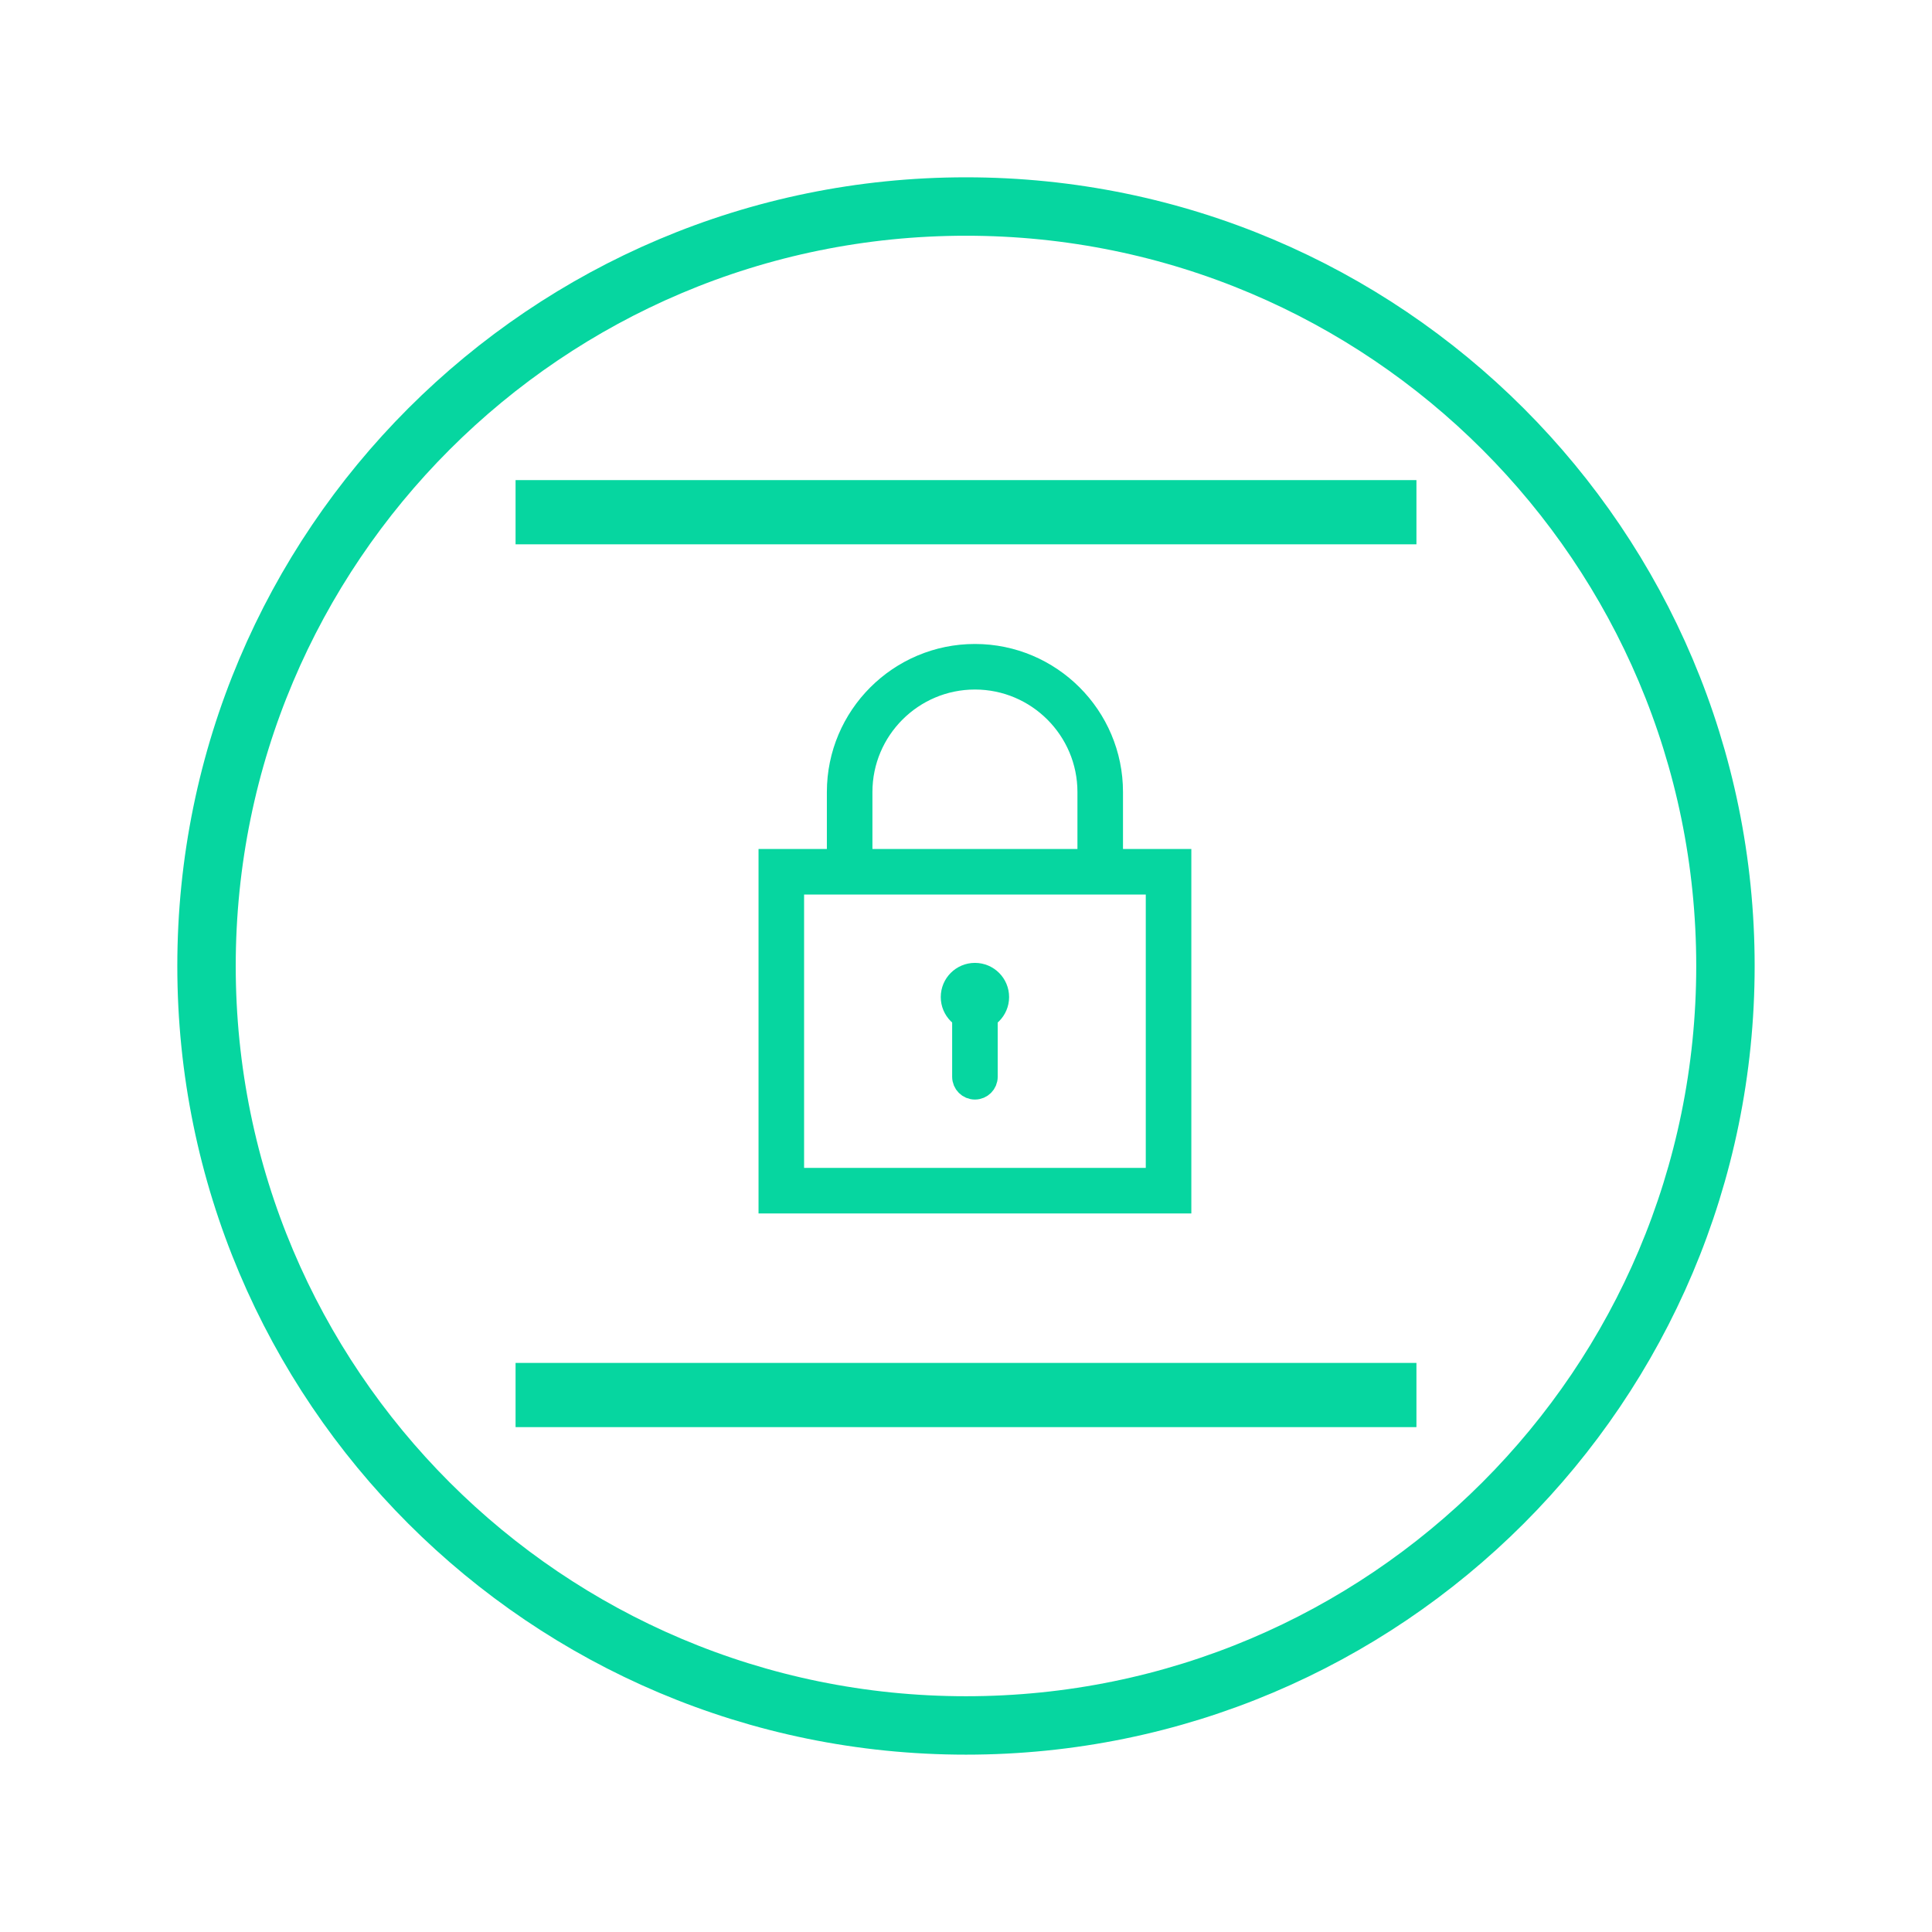 <svg xmlns="http://www.w3.org/2000/svg" xmlns:xlink="http://www.w3.org/1999/xlink" version="1.1" width="210" height="210" viewBox="0 0 210 210" xml:space="preserve">
<desc>Created with Fabric.js 3.5.0</desc>
<defs>
</defs>
<rect x="0" y="0" width="100%" height="100%" fill="#ffffff"/>
<g transform="matrix(1.27 0 0 1.27 104.998 104.998)" id="752902">
<path style="stroke: rgb(6,214,160); stroke-width: 5; stroke-dasharray: none; stroke-linecap: butt; stroke-dashoffset: 0; stroke-linejoin: miter; stroke-miterlimit: 4; is-custom-font: none; font-file-url: none; fill: none; fill-rule: nonzero; opacity: 1;" vector-effect="non-scaling-stroke" transform=" translate(-67.5, -67.5)" d="M 132.5 67.5 C 132.5 103.399 103.399 132.5 67.5 132.5 C 31.602 132.5 2.5 103.399 2.5 67.5 C 2.5 31.602 31.602 2.5 67.5 2.5 C 103.399 2.5 132.5 31.602 132.5 67.5 Z" stroke-linecap="round"/>
</g>
<g transform="matrix(1.238 0 0 1.238 105.352 100.328)" id="218345">
<g style="" vector-effect="non-scaling-stroke">
		<g transform="matrix(1 0 0 1 0.5 6.5)" id="986714">
<circle style="stroke: rgb(6,214,160); stroke-width: 2; stroke-dasharray: none; stroke-linecap: butt; stroke-dashoffset: 0; stroke-linejoin: miter; stroke-miterlimit: 4; is-custom-font: none; font-file-url: none; fill: rgb(6,214,160); fill-rule: nonzero; opacity: 1;" cx="0" cy="0" r="2"/>
</g>
		<g transform="matrix(1 0 0 1 0.5 10.5)" id="717028">
<path style="stroke: rgb(6,214,160); stroke-width: 2; stroke-dasharray: none; stroke-linecap: butt; stroke-dashoffset: 0; stroke-linejoin: miter; stroke-miterlimit: 4; is-custom-font: none; font-file-url: none; fill: rgb(6,214,160); fill-rule: nonzero; opacity: 1;" transform=" translate(-24, -34)" d="M 24 38 c -0.553 0 -1 -0.447 -1 -1 v -6 c 0 -0.553 0.447 -1 1 -1 s 1 0.447 1 1 v 6 C 25 37.553 24.553 38 24 38 z" stroke-linecap="round"/>
</g>
		<g transform="matrix(1 0 0 1 0.5 9.5)" id="985066">
<path style="stroke: rgb(6,214,160); stroke-width: 2; stroke-dasharray: none; stroke-linecap: butt; stroke-dashoffset: 0; stroke-linejoin: miter; stroke-miterlimit: 4; is-custom-font: none; font-file-url: none; fill: rgb(6,214,160); fill-rule: nonzero; opacity: 1;" transform=" translate(-24, -33)" d="M 42 48 H 6 V 18 h 36 V 48 z M 8 46 h 32 V 20 H 8 V 46 z" stroke-linecap="round"/>
</g>
		<g transform="matrix(1 0 0 1 0.5 -14)" id="684952">
<path style="stroke: rgb(6,214,160); stroke-width: 2; stroke-dasharray: none; stroke-linecap: butt; stroke-dashoffset: 0; stroke-linejoin: miter; stroke-miterlimit: 4; is-custom-font: none; font-file-url: none; fill: rgb(6,214,160); fill-rule: nonzero; opacity: 1;" transform=" translate(-24, -9.5)" d="M 36 19 h -2 v -7 c 0 -5.514 -4.486 -10 -10 -10 S 14 6.486 14 12 v 7 h -2 v -7 c 0 -6.617 5.383 -12 12 -12 s 12 5.383 12 12 V 19 z" stroke-linecap="round"/>
</g>
</g>
</g>
<g transform="matrix(0.96 0 0 1.551 105 151.633)" id="406533">
<path style="stroke: rgb(6,214,160); stroke-width: 2; stroke-dasharray: none; stroke-linecap: butt; stroke-dashoffset: 0; stroke-linejoin: miter; stroke-miterlimit: 4; is-custom-font: none; font-file-url: none; fill: rgb(6,214,160); fill-rule: nonzero; opacity: 1;" vector-effect="non-scaling-stroke" transform=" translate(-50, -1.25)" d="M 0 2.5 L 100 2.5 V 5.98372e-8 L 0 5.98372e-8 V 2.5 Z" stroke-linecap="round"/>
</g>
<g transform="matrix(0.96 0 0 1.551 105 55.675)" id="541971">
<path style="stroke: rgb(6,214,160); stroke-width: 2; stroke-dasharray: none; stroke-linecap: butt; stroke-dashoffset: 0; stroke-linejoin: miter; stroke-miterlimit: 4; is-custom-font: none; font-file-url: none; fill: rgb(6,214,160); fill-rule: nonzero; opacity: 1;" vector-effect="non-scaling-stroke" transform=" translate(-50, -1.25)" d="M 0 2.5 L 100 2.5 V 5.98372e-8 L 0 5.98372e-8 V 2.5 Z" stroke-linecap="round"/>
</g>
</svg>
